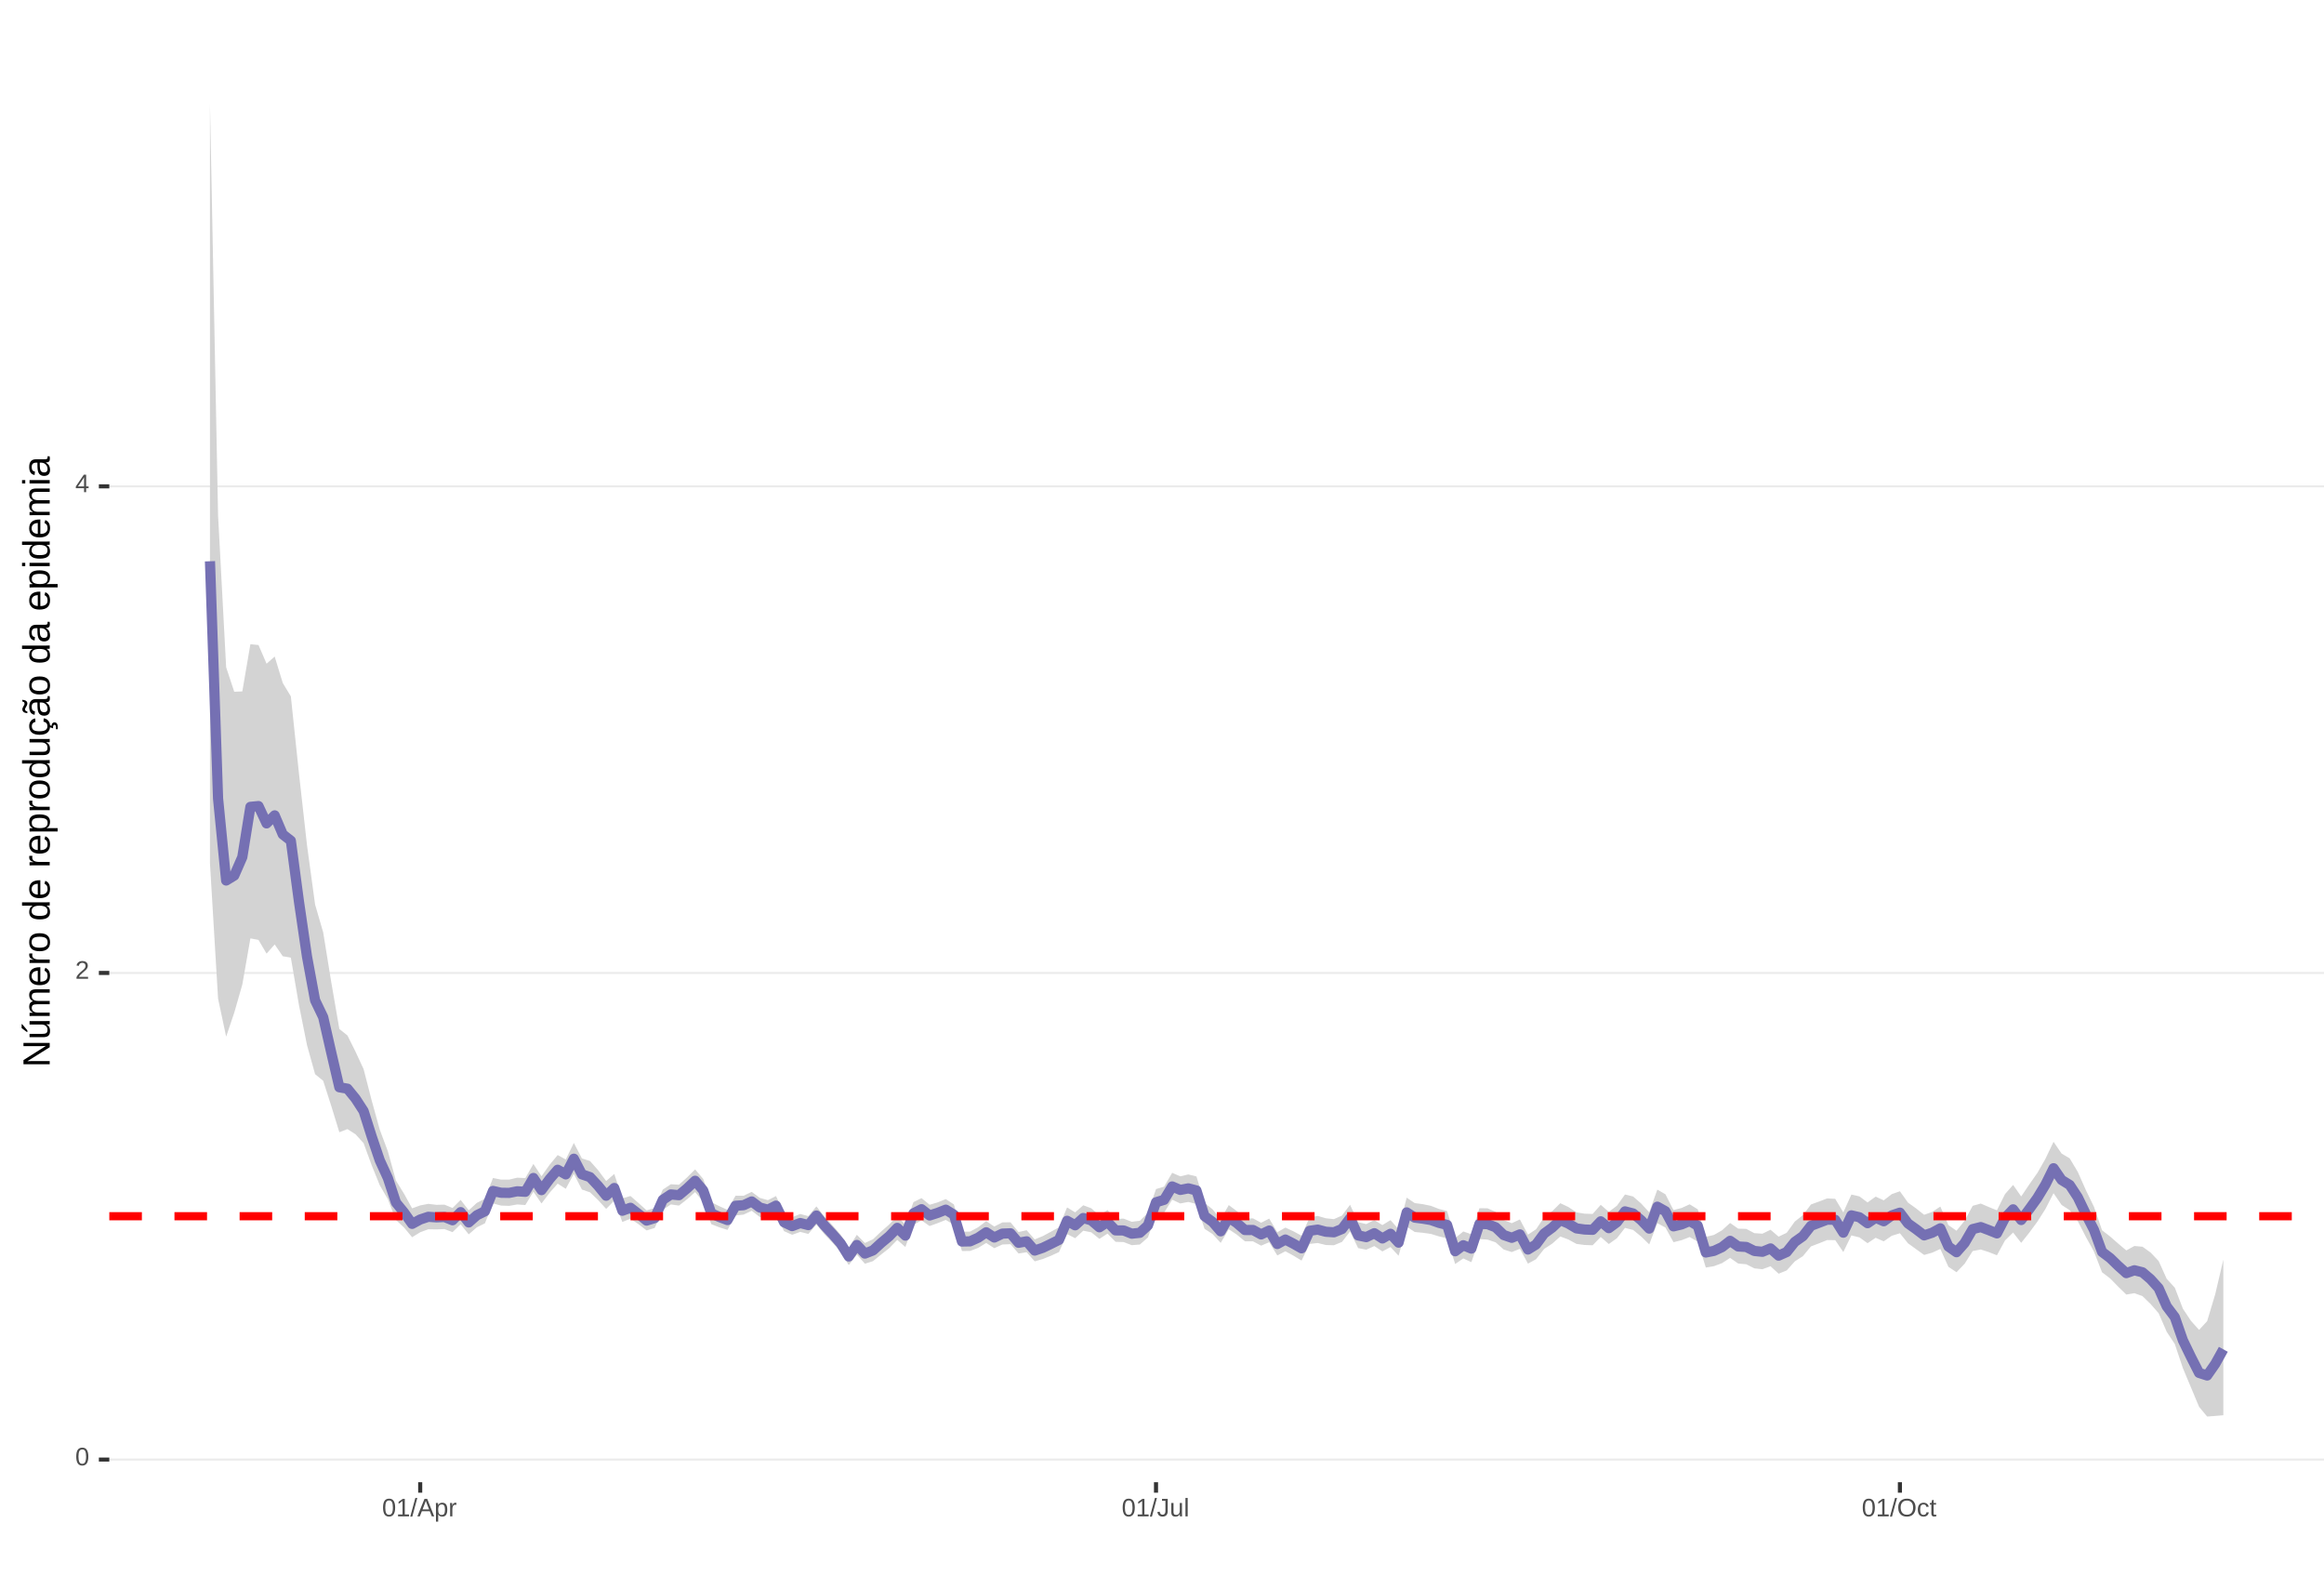 <?xml version="1.0" encoding="UTF-8"?>
<svg xmlns="http://www.w3.org/2000/svg" xmlns:xlink="http://www.w3.org/1999/xlink" width="609pt" height="413pt" viewBox="0 0 609 413" version="1.1">
<defs>
<g>
<symbol overflow="visible" id="glyph0-0">
<path style="stroke:none;" d="M 0.672 -4.578 L 4.328 -4.578 L 4.328 0 L 0.672 0 Z M 0.906 -4.328 L 0.906 -0.25 L 4.078 -0.25 L 4.078 -4.328 Z M 0.906 -4.328 "/>
</symbol>
<symbol overflow="visible" id="glyph0-1">
<path style="stroke:none;" d="M 3.438 -2.297 C 3.438 -1.523 3.301 -0.938 3.031 -0.531 C 2.758 -0.133 2.363 0.062 1.844 0.062 C 1.312 0.062 0.914 -0.133 0.656 -0.531 C 0.395 -0.938 0.266 -1.523 0.266 -2.297 C 0.266 -3.078 0.391 -3.66 0.641 -4.047 C 0.898 -4.441 1.305 -4.641 1.859 -4.641 C 2.398 -4.641 2.797 -4.441 3.047 -4.047 C 3.305 -3.648 3.438 -3.066 3.438 -2.297 Z M 2.844 -2.297 C 2.844 -2.953 2.766 -3.426 2.609 -3.719 C 2.461 -4.02 2.211 -4.172 1.859 -4.172 C 1.504 -4.172 1.242 -4.023 1.078 -3.734 C 0.922 -3.441 0.844 -2.961 0.844 -2.297 C 0.844 -1.641 0.922 -1.16 1.078 -0.859 C 1.242 -0.555 1.5 -0.406 1.844 -0.406 C 2.188 -0.406 2.438 -0.555 2.594 -0.859 C 2.758 -1.172 2.844 -1.648 2.844 -2.297 Z M 2.844 -2.297 "/>
</symbol>
<symbol overflow="visible" id="glyph0-2">
<path style="stroke:none;" d="M 0.328 0 L 0.328 -0.406 C 0.441 -0.664 0.578 -0.891 0.734 -1.078 C 0.898 -1.273 1.066 -1.453 1.234 -1.609 C 1.41 -1.766 1.582 -1.91 1.75 -2.047 C 1.926 -2.18 2.082 -2.316 2.219 -2.453 C 2.363 -2.586 2.477 -2.727 2.562 -2.875 C 2.645 -3.02 2.688 -3.188 2.688 -3.375 C 2.688 -3.625 2.613 -3.816 2.469 -3.953 C 2.32 -4.098 2.117 -4.172 1.859 -4.172 C 1.609 -4.172 1.398 -4.102 1.234 -3.969 C 1.078 -3.832 0.984 -3.641 0.953 -3.391 L 0.359 -3.453 C 0.398 -3.816 0.555 -4.102 0.828 -4.312 C 1.098 -4.531 1.441 -4.641 1.859 -4.641 C 2.316 -4.641 2.672 -4.531 2.922 -4.312 C 3.172 -4.102 3.297 -3.797 3.297 -3.391 C 3.297 -3.211 3.254 -3.035 3.172 -2.859 C 3.086 -2.68 2.969 -2.504 2.812 -2.328 C 2.656 -2.16 2.348 -1.891 1.891 -1.516 C 1.641 -1.316 1.441 -1.133 1.297 -0.969 C 1.148 -0.801 1.047 -0.645 0.984 -0.5 L 3.359 -0.5 L 3.359 0 Z M 0.328 0 "/>
</symbol>
<symbol overflow="visible" id="glyph0-3">
<path style="stroke:none;" d="M 2.859 -1.031 L 2.859 0 L 2.312 0 L 2.312 -1.031 L 0.156 -1.031 L 0.156 -1.484 L 2.25 -4.578 L 2.859 -4.578 L 2.859 -1.5 L 3.5 -1.5 L 3.5 -1.031 Z M 2.312 -3.922 C 2.301 -3.91 2.27 -3.852 2.219 -3.75 C 2.164 -3.645 2.125 -3.57 2.094 -3.531 L 0.922 -1.797 L 0.75 -1.562 L 0.688 -1.5 L 2.312 -1.5 Z M 2.312 -3.922 "/>
</symbol>
<symbol overflow="visible" id="glyph0-4">
<path style="stroke:none;" d="M 0.5 0 L 0.5 -0.5 L 1.672 -0.5 L 1.672 -4.016 L 0.641 -3.281 L 0.641 -3.828 L 1.719 -4.578 L 2.266 -4.578 L 2.266 -0.5 L 3.375 -0.5 L 3.375 0 Z M 0.5 0 "/>
</symbol>
<symbol overflow="visible" id="glyph0-5">
<path style="stroke:none;" d="M 0 0.062 L 1.328 -4.828 L 1.844 -4.828 L 0.531 0.062 Z M 0 0.062 "/>
</symbol>
<symbol overflow="visible" id="glyph0-6">
<path style="stroke:none;" d="M 3.797 0 L 3.266 -1.344 L 1.188 -1.344 L 0.656 0 L 0.016 0 L 1.875 -4.578 L 2.594 -4.578 L 4.422 0 Z M 2.219 -4.109 L 2.203 -4.016 C 2.141 -3.836 2.055 -3.609 1.953 -3.328 L 1.375 -1.828 L 3.078 -1.828 L 2.5 -3.328 C 2.438 -3.484 2.375 -3.656 2.312 -3.844 Z M 2.219 -4.109 "/>
</symbol>
<symbol overflow="visible" id="glyph0-7">
<path style="stroke:none;" d="M 3.422 -1.781 C 3.422 -0.551 2.988 0.062 2.125 0.062 C 1.582 0.062 1.219 -0.141 1.031 -0.547 L 1.016 -0.547 C 1.023 -0.523 1.031 -0.344 1.031 0 L 1.031 1.375 L 0.453 1.375 L 0.453 -2.797 C 0.453 -3.16 0.441 -3.398 0.422 -3.516 L 1 -3.516 C 1 -3.504 1 -3.473 1 -3.422 C 1.008 -3.367 1.016 -3.285 1.016 -3.172 C 1.023 -3.066 1.031 -2.992 1.031 -2.953 L 1.047 -2.953 C 1.148 -3.172 1.285 -3.328 1.453 -3.422 C 1.617 -3.523 1.844 -3.578 2.125 -3.578 C 2.562 -3.578 2.883 -3.43 3.094 -3.141 C 3.312 -2.848 3.422 -2.395 3.422 -1.781 Z M 2.812 -1.766 C 2.812 -2.254 2.742 -2.602 2.609 -2.812 C 2.473 -3.02 2.266 -3.125 1.984 -3.125 C 1.742 -3.125 1.555 -3.07 1.422 -2.969 C 1.297 -2.875 1.195 -2.723 1.125 -2.516 C 1.062 -2.316 1.031 -2.051 1.031 -1.719 C 1.031 -1.258 1.102 -0.922 1.25 -0.703 C 1.395 -0.484 1.633 -0.375 1.969 -0.375 C 2.258 -0.375 2.473 -0.477 2.609 -0.688 C 2.742 -0.895 2.812 -1.254 2.812 -1.766 Z M 2.812 -1.766 "/>
</symbol>
<symbol overflow="visible" id="glyph0-8">
<path style="stroke:none;" d="M 0.469 0 L 0.469 -2.703 C 0.469 -2.941 0.457 -3.211 0.438 -3.516 L 1 -3.516 C 1.008 -3.117 1.016 -2.879 1.016 -2.797 L 1.031 -2.797 C 1.125 -3.098 1.227 -3.301 1.344 -3.406 C 1.469 -3.52 1.645 -3.578 1.875 -3.578 C 1.945 -3.578 2.023 -3.566 2.109 -3.547 L 2.109 -3.016 C 2.023 -3.035 1.922 -3.047 1.797 -3.047 C 1.555 -3.047 1.367 -2.941 1.234 -2.734 C 1.109 -2.523 1.047 -2.223 1.047 -1.828 L 1.047 0 Z M 0.469 0 "/>
</symbol>
<symbol overflow="visible" id="glyph0-9">
<path style="stroke:none;" d="M 1.484 0.062 C 0.711 0.062 0.254 -0.336 0.109 -1.141 L 0.719 -1.234 C 0.75 -0.984 0.832 -0.785 0.969 -0.641 C 1.113 -0.504 1.285 -0.438 1.484 -0.438 C 1.711 -0.438 1.891 -0.516 2.016 -0.672 C 2.148 -0.828 2.219 -1.055 2.219 -1.359 L 2.219 -4.078 L 1.328 -4.078 L 1.328 -4.578 L 2.828 -4.578 L 2.828 -1.359 C 2.828 -0.922 2.707 -0.57 2.469 -0.312 C 2.227 -0.062 1.898 0.062 1.484 0.062 Z M 1.484 0.062 "/>
</symbol>
<symbol overflow="visible" id="glyph0-10">
<path style="stroke:none;" d="M 1.016 -3.516 L 1.016 -1.281 C 1.016 -1.051 1.035 -0.875 1.078 -0.75 C 1.129 -0.625 1.203 -0.531 1.297 -0.469 C 1.398 -0.414 1.551 -0.391 1.75 -0.391 C 2.031 -0.391 2.25 -0.484 2.406 -0.672 C 2.57 -0.867 2.656 -1.141 2.656 -1.484 L 2.656 -3.516 L 3.234 -3.516 L 3.234 -0.75 C 3.234 -0.344 3.242 -0.094 3.266 0 L 2.703 0 C 2.703 -0.008 2.703 -0.035 2.703 -0.078 C 2.703 -0.129 2.695 -0.188 2.688 -0.25 C 2.688 -0.312 2.688 -0.426 2.688 -0.594 L 2.672 -0.594 C 2.535 -0.352 2.379 -0.18 2.203 -0.078 C 2.023 0.016 1.805 0.062 1.547 0.062 C 1.16 0.062 0.879 -0.031 0.703 -0.219 C 0.523 -0.414 0.438 -0.734 0.438 -1.172 L 0.438 -3.516 Z M 1.016 -3.516 "/>
</symbol>
<symbol overflow="visible" id="glyph0-11">
<path style="stroke:none;" d="M 0.453 0 L 0.453 -4.828 L 1.031 -4.828 L 1.031 0 Z M 0.453 0 "/>
</symbol>
<symbol overflow="visible" id="glyph0-12">
<path style="stroke:none;" d="M 4.859 -2.312 C 4.859 -1.832 4.766 -1.41 4.578 -1.047 C 4.398 -0.691 4.141 -0.414 3.797 -0.219 C 3.453 -0.031 3.047 0.062 2.578 0.062 C 2.109 0.062 1.703 -0.031 1.359 -0.219 C 1.023 -0.406 0.766 -0.68 0.578 -1.047 C 0.398 -1.41 0.312 -1.832 0.312 -2.312 C 0.312 -3.039 0.508 -3.609 0.906 -4.016 C 1.312 -4.43 1.875 -4.641 2.594 -4.641 C 3.062 -4.641 3.461 -4.547 3.797 -4.359 C 4.141 -4.18 4.398 -3.914 4.578 -3.562 C 4.766 -3.207 4.859 -2.789 4.859 -2.312 Z M 4.219 -2.312 C 4.219 -2.883 4.078 -3.332 3.797 -3.656 C 3.516 -3.977 3.113 -4.141 2.594 -4.141 C 2.062 -4.141 1.656 -3.977 1.375 -3.656 C 1.094 -3.332 0.953 -2.883 0.953 -2.312 C 0.953 -1.738 1.094 -1.281 1.375 -0.938 C 1.664 -0.602 2.066 -0.438 2.578 -0.438 C 3.109 -0.438 3.516 -0.598 3.797 -0.922 C 4.078 -1.254 4.219 -1.719 4.219 -2.312 Z M 4.219 -2.312 "/>
</symbol>
<symbol overflow="visible" id="glyph0-13">
<path style="stroke:none;" d="M 0.891 -1.781 C 0.891 -1.312 0.961 -0.961 1.109 -0.734 C 1.254 -0.504 1.477 -0.391 1.781 -0.391 C 1.988 -0.391 2.16 -0.445 2.297 -0.562 C 2.441 -0.676 2.531 -0.848 2.562 -1.078 L 3.156 -1.047 C 3.102 -0.711 2.957 -0.441 2.719 -0.234 C 2.477 -0.035 2.172 0.062 1.797 0.062 C 1.305 0.062 0.93 -0.094 0.672 -0.406 C 0.41 -0.719 0.281 -1.172 0.281 -1.766 C 0.281 -2.359 0.41 -2.805 0.672 -3.109 C 0.93 -3.422 1.305 -3.578 1.797 -3.578 C 2.148 -3.578 2.445 -3.484 2.688 -3.297 C 2.926 -3.109 3.078 -2.852 3.141 -2.531 L 2.531 -2.484 C 2.5 -2.68 2.422 -2.836 2.297 -2.953 C 2.172 -3.066 2 -3.125 1.781 -3.125 C 1.469 -3.125 1.238 -3.02 1.094 -2.812 C 0.957 -2.602 0.891 -2.258 0.891 -1.781 Z M 0.891 -1.781 "/>
</symbol>
<symbol overflow="visible" id="glyph0-14">
<path style="stroke:none;" d="M 1.797 -0.031 C 1.609 0.02 1.41 0.047 1.203 0.047 C 0.734 0.047 0.5 -0.219 0.5 -0.75 L 0.5 -3.094 L 0.094 -3.094 L 0.094 -3.516 L 0.531 -3.516 L 0.703 -4.297 L 1.094 -4.297 L 1.094 -3.516 L 1.734 -3.516 L 1.734 -3.094 L 1.094 -3.094 L 1.094 -0.875 C 1.094 -0.707 1.117 -0.586 1.172 -0.516 C 1.223 -0.441 1.32 -0.406 1.469 -0.406 C 1.539 -0.406 1.648 -0.422 1.797 -0.453 Z M 1.797 -0.031 "/>
</symbol>
<symbol overflow="visible" id="glyph1-0">
<path style="stroke:none;" d="M -6.875 -1 L -6.875 -6.5 L 0 -6.5 L 0 -1 Z M -6.516 -1.375 L -0.375 -1.375 L -0.375 -6.125 L -6.516 -6.125 Z M -6.516 -1.375 "/>
</symbol>
<symbol overflow="visible" id="glyph1-1">
<path style="stroke:none;" d="M 0 -5.281 L -5.859 -1.609 L -5.391 -1.625 L -4.578 -1.656 L 0 -1.656 L 0 -0.828 L -6.875 -0.828 L -6.875 -1.906 L -0.984 -5.625 C -1.617 -5.582 -2.082 -5.562 -2.375 -5.562 L -6.875 -5.562 L -6.875 -6.406 L 0 -6.406 Z M 0 -5.281 "/>
</symbol>
<symbol overflow="visible" id="glyph1-2">
<path style="stroke:none;" d="M -5.281 -1.562 L -1.938 -1.562 C -1.582 -1.562 -1.305 -1.594 -1.109 -1.656 C -0.922 -1.727 -0.785 -1.836 -0.703 -1.984 C -0.617 -2.141 -0.578 -2.363 -0.578 -2.656 C -0.578 -3.07 -0.723 -3.398 -1.016 -3.641 C -1.305 -3.891 -1.707 -4.016 -2.219 -4.016 L -5.281 -4.016 L -5.281 -4.906 L -1.125 -4.906 C -0.508 -4.906 -0.133 -4.91 0 -4.922 L 0 -4.094 C -0.02 -4.094 -0.062 -4.086 -0.125 -4.078 C -0.195 -4.078 -0.281 -4.07 -0.375 -4.062 C -0.469 -4.062 -0.645 -4.062 -0.906 -4.062 L -0.906 -4.047 C -0.539 -3.848 -0.281 -3.613 -0.125 -3.344 C 0.02 -3.082 0.094 -2.754 0.094 -2.359 C 0.094 -1.773 -0.047 -1.348 -0.328 -1.078 C -0.617 -0.816 -1.098 -0.688 -1.766 -0.688 L -5.281 -0.688 Z M -5.859 -2.031 L -5.969 -2.031 L -7.359 -3.078 L -7.359 -4.094 L -7.219 -4.094 L -5.859 -2.484 Z M -5.859 -2.031 "/>
</symbol>
<symbol overflow="visible" id="glyph1-3">
<path style="stroke:none;" d="M 0 -3.75 L -3.344 -3.75 C -3.852 -3.75 -4.207 -3.676 -4.406 -3.531 C -4.602 -3.395 -4.703 -3.145 -4.703 -2.781 C -4.703 -2.406 -4.555 -2.109 -4.266 -1.891 C -3.984 -1.672 -3.582 -1.562 -3.062 -1.562 L 0 -1.562 L 0 -0.688 L -4.156 -0.688 C -4.77 -0.688 -5.145 -0.68 -5.281 -0.672 L -5.281 -1.5 C -5.27 -1.5 -5.227 -1.5 -5.156 -1.5 C -5.082 -1.508 -5 -1.516 -4.906 -1.516 C -4.812 -1.523 -4.633 -1.531 -4.375 -1.531 L -4.375 -1.547 C -4.75 -1.734 -5.008 -1.945 -5.156 -2.188 C -5.301 -2.438 -5.375 -2.738 -5.375 -3.094 C -5.375 -3.488 -5.297 -3.801 -5.141 -4.031 C -4.984 -4.27 -4.727 -4.438 -4.375 -4.531 L -4.375 -4.547 C -4.727 -4.723 -4.984 -4.941 -5.141 -5.203 C -5.297 -5.461 -5.375 -5.773 -5.375 -6.141 C -5.375 -6.672 -5.227 -7.055 -4.938 -7.297 C -4.656 -7.547 -4.18 -7.672 -3.516 -7.672 L 0 -7.672 L 0 -6.797 L -3.344 -6.797 C -3.852 -6.797 -4.207 -6.723 -4.406 -6.578 C -4.602 -6.441 -4.703 -6.191 -4.703 -5.828 C -4.703 -5.453 -4.555 -5.156 -4.266 -4.938 C -3.984 -4.727 -3.582 -4.625 -3.062 -4.625 L 0 -4.625 Z M 0 -3.75 "/>
</symbol>
<symbol overflow="visible" id="glyph1-4">
<path style="stroke:none;" d="M -2.453 -1.344 C -1.848 -1.344 -1.379 -1.469 -1.047 -1.719 C -0.723 -1.969 -0.562 -2.336 -0.562 -2.828 C -0.562 -3.203 -0.633 -3.504 -0.781 -3.734 C -0.938 -3.961 -1.133 -4.117 -1.375 -4.203 L -1.156 -4.969 C -0.32 -4.656 0.094 -3.941 0.094 -2.828 C 0.094 -2.047 -0.133 -1.445 -0.594 -1.031 C -1.062 -0.625 -1.754 -0.422 -2.672 -0.422 C -3.547 -0.422 -4.211 -0.625 -4.672 -1.031 C -5.141 -1.445 -5.375 -2.031 -5.375 -2.781 C -5.375 -4.344 -4.441 -5.125 -2.578 -5.125 L -2.453 -5.125 Z M -3.125 -4.203 C -3.688 -4.16 -4.094 -4.02 -4.344 -3.781 C -4.602 -3.551 -4.734 -3.219 -4.734 -2.781 C -4.734 -2.352 -4.586 -2.016 -4.297 -1.766 C -4.016 -1.516 -3.625 -1.379 -3.125 -1.359 Z M -3.125 -4.203 "/>
</symbol>
<symbol overflow="visible" id="glyph1-5">
<path style="stroke:none;" d="M 0 -0.688 L -4.047 -0.688 C -4.422 -0.688 -4.832 -0.68 -5.281 -0.672 L -5.281 -1.5 C -4.688 -1.52 -4.328 -1.531 -4.203 -1.531 L -4.203 -1.547 C -4.66 -1.691 -4.969 -1.852 -5.125 -2.031 C -5.289 -2.219 -5.375 -2.477 -5.375 -2.812 C -5.375 -2.926 -5.359 -3.047 -5.328 -3.172 L -4.531 -3.172 C -4.562 -3.047 -4.578 -2.891 -4.578 -2.703 C -4.578 -2.336 -4.422 -2.055 -4.109 -1.859 C -3.797 -1.672 -3.344 -1.578 -2.75 -1.578 L 0 -1.578 Z M 0 -0.688 "/>
</symbol>
<symbol overflow="visible" id="glyph1-6">
<path style="stroke:none;" d="M -2.641 -5.141 C -1.723 -5.141 -1.035 -4.938 -0.578 -4.531 C -0.129 -4.125 0.094 -3.535 0.094 -2.766 C 0.094 -1.992 -0.141 -1.41 -0.609 -1.016 C -1.078 -0.617 -1.754 -0.422 -2.641 -0.422 C -4.461 -0.422 -5.375 -1.207 -5.375 -2.781 C -5.375 -3.594 -5.148 -4.188 -4.703 -4.562 C -4.266 -4.945 -3.578 -5.141 -2.641 -5.141 Z M -2.641 -4.219 C -3.367 -4.219 -3.898 -4.109 -4.234 -3.891 C -4.566 -3.672 -4.734 -3.305 -4.734 -2.797 C -4.734 -2.285 -4.562 -1.914 -4.219 -1.688 C -3.883 -1.457 -3.359 -1.344 -2.641 -1.344 C -1.953 -1.344 -1.43 -1.453 -1.078 -1.672 C -0.723 -1.898 -0.547 -2.258 -0.547 -2.75 C -0.547 -3.281 -0.711 -3.656 -1.047 -3.875 C -1.391 -4.102 -1.922 -4.219 -2.641 -4.219 Z M -2.641 -4.219 "/>
</symbol>
<symbol overflow="visible" id="glyph1-7">
<path style="stroke:none;" d=""/>
</symbol>
<symbol overflow="visible" id="glyph1-8">
<path style="stroke:none;" d="M -0.844 -4.016 C -0.508 -3.848 -0.27 -3.629 -0.125 -3.359 C 0.02 -3.086 0.094 -2.754 0.094 -2.359 C 0.094 -1.691 -0.129 -1.203 -0.578 -0.891 C -1.023 -0.578 -1.707 -0.422 -2.625 -0.422 C -4.457 -0.422 -5.375 -1.066 -5.375 -2.359 C -5.375 -2.766 -5.301 -3.098 -5.156 -3.359 C -5.008 -3.629 -4.781 -3.848 -4.469 -4.016 L -7.25 -4.016 L -7.25 -4.891 L -1.094 -4.891 C -0.539 -4.891 -0.176 -4.898 0 -4.922 L 0 -4.078 C -0.051 -4.066 -0.172 -4.055 -0.359 -4.047 C -0.547 -4.035 -0.707 -4.031 -0.844 -4.031 Z M -2.641 -1.344 C -1.898 -1.344 -1.367 -1.438 -1.047 -1.625 C -0.734 -1.82 -0.578 -2.145 -0.578 -2.594 C -0.578 -3.082 -0.75 -3.441 -1.094 -3.672 C -1.438 -3.898 -1.973 -4.016 -2.703 -4.016 C -3.398 -4.016 -3.91 -3.898 -4.234 -3.672 C -4.566 -3.441 -4.734 -3.082 -4.734 -2.594 C -4.734 -2.156 -4.566 -1.836 -4.234 -1.641 C -3.91 -1.441 -3.379 -1.344 -2.641 -1.344 Z M -2.641 -1.344 "/>
</symbol>
<symbol overflow="visible" id="glyph1-9">
<path style="stroke:none;" d="M -2.672 -5.141 C -0.828 -5.141 0.094 -4.492 0.094 -3.203 C 0.094 -2.391 -0.211 -1.844 -0.828 -1.562 L -0.828 -1.531 C -0.797 -1.539 -0.516 -1.547 0.016 -1.547 L 2.078 -1.547 L 2.078 -0.672 L -4.203 -0.672 C -4.742 -0.672 -5.102 -0.66 -5.281 -0.641 L -5.281 -1.5 C -5.27 -1.5 -5.223 -1.5 -5.141 -1.5 C -5.066 -1.508 -4.945 -1.52 -4.781 -1.531 C -4.613 -1.539 -4.5 -1.547 -4.438 -1.547 L -4.438 -1.562 C -4.758 -1.719 -4.992 -1.922 -5.141 -2.172 C -5.297 -2.43 -5.375 -2.773 -5.375 -3.203 C -5.375 -3.848 -5.156 -4.332 -4.719 -4.656 C -4.281 -4.977 -3.598 -5.141 -2.672 -5.141 Z M -2.641 -4.219 C -3.379 -4.219 -3.906 -4.117 -4.219 -3.922 C -4.539 -3.723 -4.703 -3.406 -4.703 -2.969 C -4.703 -2.625 -4.629 -2.352 -4.484 -2.156 C -4.336 -1.957 -4.109 -1.805 -3.797 -1.703 C -3.484 -1.598 -3.078 -1.547 -2.578 -1.547 C -1.879 -1.547 -1.363 -1.656 -1.031 -1.875 C -0.707 -2.102 -0.547 -2.469 -0.547 -2.969 C -0.547 -3.406 -0.707 -3.723 -1.031 -3.922 C -1.352 -4.117 -1.891 -4.219 -2.641 -4.219 Z M -2.641 -4.219 "/>
</symbol>
<symbol overflow="visible" id="glyph1-10">
<path style="stroke:none;" d="M -5.281 -1.531 L -1.938 -1.531 C -1.582 -1.531 -1.305 -1.562 -1.109 -1.625 C -0.922 -1.695 -0.785 -1.805 -0.703 -1.953 C -0.617 -2.109 -0.578 -2.332 -0.578 -2.625 C -0.578 -3.039 -0.723 -3.367 -1.016 -3.609 C -1.305 -3.859 -1.707 -3.984 -2.219 -3.984 L -5.281 -3.984 L -5.281 -4.875 L -1.125 -4.875 C -0.508 -4.875 -0.133 -4.879 0 -4.891 L 0 -4.062 C -0.02 -4.062 -0.062 -4.055 -0.125 -4.047 C -0.195 -4.047 -0.281 -4.039 -0.375 -4.031 C -0.469 -4.031 -0.645 -4.031 -0.906 -4.031 L -0.906 -4.016 C -0.539 -3.816 -0.281 -3.582 -0.125 -3.312 C 0.02 -3.051 0.094 -2.723 0.094 -2.328 C 0.094 -1.742 -0.047 -1.316 -0.328 -1.047 C -0.617 -0.785 -1.098 -0.656 -1.766 -0.656 L -5.281 -0.656 Z M -5.281 -1.531 "/>
</symbol>
<symbol overflow="visible" id="glyph1-11">
<path style="stroke:none;" d="M -2.672 -1.344 C -1.961 -1.344 -1.438 -1.453 -1.094 -1.672 C -0.758 -1.891 -0.594 -2.223 -0.594 -2.672 C -0.594 -2.984 -0.676 -3.242 -0.844 -3.453 C -1.02 -3.672 -1.281 -3.801 -1.625 -3.844 L -1.578 -4.734 C -1.066 -4.672 -0.66 -4.457 -0.359 -4.094 C -0.055 -3.727 0.094 -3.266 0.094 -2.703 C 0.094 -1.961 -0.133 -1.395 -0.594 -1 C -1.062 -0.613 -1.742 -0.422 -2.641 -0.422 C -3.535 -0.422 -4.211 -0.613 -4.672 -1 C -5.141 -1.395 -5.375 -1.957 -5.375 -2.688 C -5.375 -3.227 -5.234 -3.676 -4.953 -4.031 C -4.68 -4.395 -4.297 -4.617 -3.797 -4.703 L -3.734 -3.797 C -4.023 -3.754 -4.254 -3.641 -4.422 -3.453 C -4.598 -3.266 -4.688 -3.004 -4.688 -2.672 C -4.688 -2.203 -4.531 -1.863 -4.219 -1.656 C -3.914 -1.445 -3.398 -1.344 -2.672 -1.344 Z M 1.234 -3.672 C 1.828 -3.672 2.125 -3.223 2.125 -2.328 C 2.125 -2.148 2.113 -2.004 2.094 -1.891 L 1.625 -1.891 C 1.645 -2.055 1.656 -2.195 1.656 -2.312 C 1.656 -2.789 1.52 -3.031 1.25 -3.031 C 1 -3.031 0.875 -2.812 0.875 -2.375 C 0.875 -2.238 0.879 -2.148 0.891 -2.109 L 0 -2.422 L 0 -2.938 L 0.484 -2.75 C 0.492 -3.062 0.566 -3.289 0.703 -3.438 C 0.836 -3.594 1.016 -3.672 1.234 -3.672 Z M 1.234 -3.672 "/>
</symbol>
<symbol overflow="visible" id="glyph1-12">
<path style="stroke:none;" d="M 0.094 -2.016 C 0.094 -1.484 -0.047 -1.082 -0.328 -0.812 C -0.609 -0.551 -0.988 -0.422 -1.469 -0.422 C -2.02 -0.422 -2.441 -0.598 -2.734 -0.953 C -3.023 -1.316 -3.18 -1.898 -3.203 -2.703 L -3.219 -3.891 L -3.516 -3.891 C -3.941 -3.891 -4.25 -3.797 -4.438 -3.609 C -4.625 -3.43 -4.719 -3.148 -4.719 -2.766 C -4.719 -2.367 -4.648 -2.078 -4.516 -1.891 C -4.379 -1.711 -4.164 -1.609 -3.875 -1.578 L -3.953 -0.656 C -4.898 -0.812 -5.375 -1.52 -5.375 -2.781 C -5.375 -3.445 -5.223 -3.945 -4.922 -4.281 C -4.617 -4.613 -4.18 -4.781 -3.609 -4.781 L -1.328 -4.781 C -1.066 -4.781 -0.867 -4.812 -0.734 -4.875 C -0.609 -4.945 -0.547 -5.082 -0.547 -5.281 C -0.547 -5.363 -0.555 -5.457 -0.578 -5.562 L -0.031 -5.562 C 0.02 -5.344 0.047 -5.117 0.047 -4.891 C 0.047 -4.555 -0.035 -4.316 -0.203 -4.172 C -0.379 -4.023 -0.648 -3.941 -1.016 -3.922 L -1.016 -3.891 C -0.609 -3.672 -0.32 -3.41 -0.156 -3.109 C 0.008 -2.805 0.094 -2.441 0.094 -2.016 Z M -0.562 -2.219 C -0.562 -2.539 -0.633 -2.828 -0.781 -3.078 C -0.926 -3.328 -1.125 -3.523 -1.375 -3.672 C -1.633 -3.816 -1.898 -3.891 -2.172 -3.891 L -2.609 -3.891 L -2.594 -2.938 C -2.582 -2.52 -2.535 -2.203 -2.453 -1.984 C -2.379 -1.773 -2.258 -1.613 -2.094 -1.5 C -1.938 -1.383 -1.723 -1.328 -1.453 -1.328 C -1.172 -1.328 -0.953 -1.406 -0.797 -1.562 C -0.641 -1.719 -0.562 -1.938 -0.562 -2.219 Z M -5.859 -3.609 C -5.859 -3.473 -5.891 -3.332 -5.953 -3.188 C -6.016 -3.051 -6.082 -2.922 -6.156 -2.797 C -6.227 -2.672 -6.297 -2.551 -6.359 -2.438 C -6.422 -2.32 -6.453 -2.211 -6.453 -2.109 C -6.453 -1.93 -6.398 -1.797 -6.297 -1.703 C -6.191 -1.617 -6.047 -1.562 -5.859 -1.531 L -5.859 -1.094 C -6.191 -1.125 -6.441 -1.176 -6.609 -1.25 C -6.785 -1.332 -6.922 -1.441 -7.016 -1.578 C -7.117 -1.711 -7.172 -1.879 -7.172 -2.078 C -7.172 -2.223 -7.141 -2.363 -7.078 -2.5 C -7.023 -2.633 -6.957 -2.766 -6.875 -2.891 C -6.801 -3.023 -6.734 -3.145 -6.672 -3.25 C -6.617 -3.363 -6.594 -3.473 -6.594 -3.578 C -6.594 -3.898 -6.785 -4.086 -7.172 -4.141 L -7.172 -4.594 C -6.691 -4.539 -6.352 -4.43 -6.156 -4.266 C -5.957 -4.098 -5.859 -3.879 -5.859 -3.609 Z M -5.859 -3.609 "/>
</symbol>
<symbol overflow="visible" id="glyph1-13">
<path style="stroke:none;" d="M 0.094 -2.016 C 0.094 -1.484 -0.047 -1.082 -0.328 -0.812 C -0.609 -0.551 -0.988 -0.422 -1.469 -0.422 C -2.02 -0.422 -2.441 -0.598 -2.734 -0.953 C -3.023 -1.316 -3.18 -1.898 -3.203 -2.703 L -3.219 -3.891 L -3.516 -3.891 C -3.941 -3.891 -4.25 -3.797 -4.438 -3.609 C -4.625 -3.43 -4.719 -3.148 -4.719 -2.766 C -4.719 -2.367 -4.648 -2.078 -4.516 -1.891 C -4.379 -1.711 -4.164 -1.609 -3.875 -1.578 L -3.953 -0.656 C -4.898 -0.812 -5.375 -1.52 -5.375 -2.781 C -5.375 -3.445 -5.223 -3.945 -4.922 -4.281 C -4.617 -4.613 -4.18 -4.781 -3.609 -4.781 L -1.328 -4.781 C -1.066 -4.781 -0.867 -4.812 -0.734 -4.875 C -0.609 -4.945 -0.547 -5.082 -0.547 -5.281 C -0.547 -5.363 -0.555 -5.457 -0.578 -5.562 L -0.031 -5.562 C 0.02 -5.344 0.047 -5.117 0.047 -4.891 C 0.047 -4.555 -0.035 -4.316 -0.203 -4.172 C -0.379 -4.023 -0.648 -3.941 -1.016 -3.922 L -1.016 -3.891 C -0.609 -3.672 -0.32 -3.41 -0.156 -3.109 C 0.008 -2.805 0.094 -2.441 0.094 -2.016 Z M -0.562 -2.219 C -0.562 -2.539 -0.633 -2.828 -0.781 -3.078 C -0.926 -3.328 -1.125 -3.523 -1.375 -3.672 C -1.633 -3.816 -1.898 -3.891 -2.172 -3.891 L -2.609 -3.891 L -2.594 -2.938 C -2.582 -2.52 -2.535 -2.203 -2.453 -1.984 C -2.379 -1.773 -2.258 -1.613 -2.094 -1.5 C -1.938 -1.383 -1.723 -1.328 -1.453 -1.328 C -1.172 -1.328 -0.953 -1.406 -0.797 -1.562 C -0.641 -1.719 -0.562 -1.938 -0.562 -2.219 Z M -0.562 -2.219 "/>
</symbol>
<symbol overflow="visible" id="glyph1-14">
<path style="stroke:none;" d="M -6.406 -0.672 L -7.25 -0.672 L -7.25 -1.547 L -6.406 -1.547 Z M 0 -0.672 L -5.281 -0.672 L -5.281 -1.547 L 0 -1.547 Z M 0 -0.672 "/>
</symbol>
</g>
<clipPath id="clip1">
  <path d="M 28.645 9.961 L 609 9.961 L 609 388.328 L 28.645 388.328 Z M 28.645 9.961 "/>
</clipPath>
<clipPath id="clip2">
  <path d="M 28.645 382 L 609 382 L 609 383 L 28.645 383 Z M 28.645 382 "/>
</clipPath>
<clipPath id="clip3">
  <path d="M 28.645 254 L 609 254 L 609 256 L 28.645 256 Z M 28.645 254 "/>
</clipPath>
<clipPath id="clip4">
  <path d="M 28.645 127 L 609 127 L 609 128 L 28.645 128 Z M 28.645 127 "/>
</clipPath>
<clipPath id="clip5">
  <path d="M 28.645 317 L 609 317 L 609 320 L 28.645 320 Z M 28.645 317 "/>
</clipPath>
</defs>
<g id="surface53">
<rect x="0" y="0" width="609" height="413" style="fill:rgb(100%,100%,100%);fill-opacity:1;stroke:none;"/>
<rect x="0" y="0" width="609" height="413" style="fill:rgb(100%,100%,100%);fill-opacity:1;stroke:none;"/>
<path style="fill:none;stroke-width:1.067;stroke-linecap:round;stroke-linejoin:round;stroke:rgb(100%,100%,100%);stroke-opacity:1;stroke-miterlimit:10;" d="M 0 413 L 609 413 L 609 0 L 0 0 Z M 0 413 "/>
<g clip-path="url(#clip1)" clip-rule="nonzero">
<path style=" stroke:none;fill-rule:nonzero;fill:rgb(100%,100%,100%);fill-opacity:1;" d="M 28.645 388.328 L 609 388.328 L 609 9.961 L 28.645 9.961 Z M 28.645 388.328 "/>
</g>
<g clip-path="url(#clip2)" clip-rule="nonzero">
<path style="fill:none;stroke-width:0.533;stroke-linecap:butt;stroke-linejoin:round;stroke:rgb(92.157%,92.157%,92.157%);stroke-opacity:1;stroke-miterlimit:10;" d="M 28.645 382.395 L 609 382.395 "/>
</g>
<g clip-path="url(#clip3)" clip-rule="nonzero">
<path style="fill:none;stroke-width:0.533;stroke-linecap:butt;stroke-linejoin:round;stroke:rgb(92.157%,92.157%,92.157%);stroke-opacity:1;stroke-miterlimit:10;" d="M 28.645 254.906 L 609 254.906 "/>
</g>
<g clip-path="url(#clip4)" clip-rule="nonzero">
<path style="fill:none;stroke-width:0.533;stroke-linecap:butt;stroke-linejoin:round;stroke:rgb(92.157%,92.157%,92.157%);stroke-opacity:1;stroke-miterlimit:10;" d="M 28.645 127.418 L 609 127.418 "/>
</g>
<path style=" stroke:none;fill-rule:nonzero;fill:rgb(82.745%,82.745%,82.745%);fill-opacity:1;" d="M 55.023 27.16 L 57.145 135.023 L 59.262 174.82 L 61.383 181.234 L 63.5 181.145 L 65.617 168.77 L 67.738 168.992 L 69.855 173.891 L 71.977 172.012 L 74.094 178.93 L 76.215 182.445 L 78.332 202.531 L 80.449 221.438 L 82.57 236.984 L 84.688 244.266 L 86.809 257.352 L 88.926 269.582 L 91.047 271.289 L 93.164 275.531 L 95.281 280.102 L 97.402 288.328 L 99.52 295.973 L 101.641 301.648 L 103.758 309.305 L 105.879 312.754 L 107.996 316.586 L 110.113 315.812 L 112.234 315.402 L 114.352 315.656 L 116.473 315.613 L 118.59 316.484 L 120.711 314.359 L 122.828 317.102 L 124.945 315.148 L 127.066 314.066 L 129.184 308.629 L 131.305 309.055 L 133.422 309.051 L 135.543 308.547 L 137.66 308.648 L 139.777 304.945 L 141.898 308.168 L 144.016 305.172 L 146.137 302.621 L 148.254 303.781 L 150.375 299.441 L 152.492 303.504 L 154.609 304.172 L 156.73 306.574 L 158.848 309.418 L 160.969 307.566 L 163.086 313.961 L 165.207 313.34 L 167.324 315.191 L 169.441 317.102 L 171.562 316.496 L 173.68 311.672 L 175.801 310.262 L 177.918 310.395 L 180.039 308.48 L 182.156 306.375 L 184.273 308.863 L 186.395 314.973 L 188.512 316.023 L 190.633 316.965 L 192.75 313.262 L 194.871 313.262 L 196.988 312.262 L 199.105 313.84 L 201.227 314.434 L 203.344 313.355 L 205.465 317.836 L 207.582 318.91 L 209.703 318.051 L 211.82 318.617 L 213.938 316.07 L 216.059 318.75 L 218.176 321.035 L 220.297 323.473 L 222.414 326.855 L 224.535 323.508 L 226.652 325.656 L 228.77 324.68 L 230.891 322.66 L 233.008 320.809 L 235.129 318.605 L 237.246 320.84 L 239.367 314.949 L 241.484 313.898 L 243.602 315.641 L 245.723 315.012 L 247.84 314.152 L 249.961 315.547 L 252.078 322.711 L 254.199 322.676 L 256.316 321.539 L 258.434 319.93 L 260.555 321.344 L 262.672 320.258 L 264.793 320.23 L 266.91 322.781 L 269.031 322.312 L 271.148 324.723 L 273.266 323.848 L 275.387 322.707 L 277.504 321.543 L 279.625 316.336 L 281.742 317.633 L 283.863 315.773 L 285.98 316.566 L 288.098 318.465 L 290.219 317.023 L 292.336 319.332 L 294.457 319.273 L 296.574 320.098 L 298.695 319.832 L 300.812 317.777 L 302.93 311.527 L 305.051 310.895 L 307.168 307.266 L 309.289 308.195 L 311.406 307.695 L 313.527 308.219 L 315.645 315.148 L 317.762 316.836 L 319.883 319.441 L 322 315.727 L 324.121 317.316 L 326.238 319.215 L 328.355 319.207 L 330.477 320.348 L 332.594 319.262 L 334.715 322.832 L 336.832 321.621 L 338.953 322.598 L 341.07 323.75 L 343.188 318.941 L 345.309 318.562 L 347.426 319.176 L 349.547 319.406 L 351.664 318.469 L 353.785 315.645 L 355.902 320.207 L 358.02 320.703 L 360.141 319.645 L 362.258 320.965 L 364.379 319.664 L 366.496 322.055 L 368.617 313.781 L 370.734 315.203 L 372.852 315.488 L 374.973 315.922 L 377.09 316.746 L 379.211 317.301 L 381.328 324.371 L 383.449 322.637 L 385.566 323.359 L 387.684 316.543 L 389.805 316.57 L 391.922 317.5 L 394.043 319.648 L 396.16 320.469 L 398.281 319.488 L 400.398 323.473 L 402.516 322.066 L 404.637 318.93 L 406.754 317.328 L 408.875 315.23 L 410.992 316.227 L 413.113 317.633 L 415.23 317.973 L 417.348 318.051 L 419.469 315.656 L 421.586 317.496 L 423.707 315.895 L 425.824 312.957 L 427.945 313.469 L 430.062 315.309 L 432.18 317.617 L 434.301 311.668 L 436.418 312.887 L 438.539 317.031 L 440.656 316.488 L 442.777 315.52 L 444.895 316.832 L 447.012 324.055 L 449.133 323.547 L 451.25 322.336 L 453.371 320.406 L 455.488 321.898 L 457.609 321.965 L 459.727 323.078 L 461.844 323.219 L 463.965 322.184 L 466.082 324 L 468.203 322.98 L 470.32 320.039 L 472.441 318.371 L 474.559 315.566 L 476.676 314.793 L 478.797 313.98 L 480.914 314.082 L 483.035 317.641 L 485.152 312.973 L 487.273 313.449 L 489.391 315.035 L 491.508 313.508 L 493.629 314.48 L 495.746 312.848 L 497.867 312.105 L 499.984 315.07 L 502.105 316.594 L 504.223 318.27 L 506.34 317.512 L 508.461 316.105 L 510.578 320.969 L 512.699 322.445 L 514.816 319.84 L 516.938 315.914 L 519.055 315.328 L 521.172 316.234 L 523.293 317.094 L 525.41 312.848 L 527.531 310.441 L 529.648 313.465 L 531.77 310.32 L 533.887 307.305 L 536.004 303.602 L 538.125 299.141 L 540.242 302.23 L 542.363 303.488 L 544.48 307.027 L 546.602 311.809 L 548.719 316.176 L 550.836 322.316 L 552.957 323.953 L 555.074 325.816 L 557.195 327.605 L 559.312 326.441 L 561.434 326.637 L 563.551 328.145 L 565.668 330.375 L 567.789 335.059 L 569.906 337.367 L 572.027 342.875 L 574.145 346.07 L 576.262 348.426 L 578.383 346.129 L 580.5 339.062 L 582.621 330.031 L 582.621 370.781 L 580.5 370.965 L 578.383 371.129 L 576.262 368.578 L 574.145 363.504 L 572.027 358.461 L 569.906 352.137 L 567.789 348.93 L 565.668 344.055 L 563.551 341.633 L 561.434 339.578 L 559.312 338.805 L 557.195 339.168 L 555.074 337.102 L 552.957 334.938 L 550.836 333.328 L 548.719 327.902 L 546.602 324.066 L 544.48 319.93 L 542.363 317.066 L 540.242 315.691 L 538.125 312.605 L 536.004 316.75 L 533.887 320.074 L 531.77 322.953 L 529.648 325.613 L 527.531 322.918 L 525.41 324.996 L 523.293 328.871 L 521.172 328.043 L 519.055 327.359 L 516.938 327.766 L 514.816 331.113 L 512.699 333.312 L 510.578 331.891 L 508.461 327.219 L 506.34 328.191 L 504.223 328.785 L 502.105 327.266 L 499.984 325.734 L 497.867 323.109 L 495.746 323.758 L 493.629 325.223 L 491.508 324.293 L 489.391 325.711 L 487.273 324.191 L 485.152 323.676 L 483.035 328.023 L 480.914 324.914 L 478.797 324.887 L 476.676 325.742 L 474.559 326.551 L 472.441 329.105 L 470.32 330.48 L 468.203 332.84 L 466.082 333.703 L 463.965 331.75 L 461.844 332.531 L 459.727 332.301 L 457.609 331.23 L 455.488 331.035 L 453.371 329.566 L 451.25 330.938 L 449.133 331.734 L 447.012 332.09 L 444.895 325.309 L 442.777 324.098 L 440.656 324.922 L 438.539 325.449 L 436.418 321.602 L 434.301 320.461 L 432.18 326.02 L 430.062 323.957 L 427.945 322.23 L 425.824 321.699 L 423.707 324.41 L 421.586 325.926 L 419.469 324.082 L 417.348 326.254 L 415.23 326.176 L 413.113 325.898 L 410.992 324.742 L 408.875 323.949 L 406.754 325.832 L 404.637 327.219 L 402.516 329.906 L 400.398 331.062 L 398.281 327.18 L 396.16 328.031 L 394.043 327.363 L 391.922 325.48 L 389.805 324.766 L 387.684 324.637 L 385.566 330.684 L 383.449 329.707 L 381.328 331.164 L 379.211 324.438 L 377.09 323.934 L 374.973 323.277 L 372.852 322.98 L 370.734 322.773 L 368.617 321.363 L 366.496 329.004 L 364.379 326.723 L 362.258 327.863 L 360.141 326.465 L 358.02 327.414 L 355.902 326.996 L 353.785 322.633 L 351.664 325.379 L 349.547 326.246 L 347.426 326.184 L 345.309 325.664 L 343.188 325.898 L 341.07 330.266 L 338.953 328.98 L 336.832 327.82 L 334.715 328.926 L 332.594 325.453 L 330.477 326.359 L 328.355 325.227 L 326.238 325.215 L 324.121 323.469 L 322 322.059 L 319.883 325.621 L 317.762 323.32 L 315.645 321.941 L 313.527 315.449 L 311.406 314.902 L 309.289 315.297 L 307.168 314.312 L 305.051 317.707 L 302.93 318.383 L 300.812 324.211 L 298.695 326.059 L 296.574 326.227 L 294.457 325.414 L 292.336 325.352 L 290.219 323.199 L 288.098 324.578 L 285.98 322.859 L 283.863 322.438 L 281.742 324.406 L 279.625 323.316 L 277.504 328.039 L 275.387 329.004 L 273.266 329.863 L 271.148 330.469 L 269.031 328.078 L 266.91 328.41 L 264.793 325.961 L 262.672 326.051 L 260.555 327.016 L 258.434 325.648 L 256.316 326.941 L 254.199 327.746 L 252.078 327.75 L 249.961 320.875 L 247.84 319.609 L 245.723 320.449 L 243.602 321.219 L 241.484 319.727 L 239.367 320.91 L 237.246 326.703 L 235.129 324.844 L 233.008 327.027 L 230.891 328.68 L 228.77 330.418 L 226.652 331.086 L 224.535 328.699 L 222.414 331.441 L 220.297 327.984 L 218.176 325.609 L 216.059 323.391 L 213.938 320.828 L 211.82 323.273 L 209.703 322.75 L 207.582 323.5 L 205.465 322.559 L 203.344 318.312 L 201.227 319.383 L 199.105 318.836 L 196.988 317.219 L 194.871 318.211 L 192.75 318.449 L 190.633 322.219 L 188.512 321.555 L 186.395 320.723 L 184.273 314.844 L 182.156 312.32 L 180.039 314.207 L 177.918 315.859 L 175.801 315.551 L 173.68 316.969 L 171.562 321.715 L 169.441 322.371 L 167.324 320.734 L 165.207 319.281 L 163.086 320.156 L 160.969 314.547 L 158.848 316.73 L 156.73 314.406 L 154.609 312.375 L 152.492 311.656 L 150.375 307.551 L 148.254 311.461 L 146.137 310.105 L 144.016 312.508 L 141.898 315.305 L 139.777 312.207 L 137.66 315.715 L 135.543 315.559 L 133.422 315.934 L 131.305 315.855 L 129.184 315.289 L 127.066 320.512 L 124.945 321.559 L 122.828 323.391 L 120.711 320.75 L 118.59 322.812 L 116.473 322.012 L 114.352 322.094 L 112.234 322.059 L 110.113 322.844 L 107.996 324.148 L 105.879 321.602 L 103.758 319.625 L 101.641 314.184 L 99.52 310.531 L 97.402 305.293 L 95.281 299.504 L 93.164 297.172 L 91.047 295.812 L 88.926 296.641 L 86.809 289.754 L 84.688 283.16 L 82.57 281.43 L 80.449 273.809 L 78.332 263.254 L 76.215 250.906 L 74.094 250.52 L 71.977 247.434 L 69.855 249.844 L 67.738 246.25 L 65.617 245.852 L 63.5 257.938 L 61.383 265.324 L 59.262 271.594 L 57.145 261.629 L 55.023 226.223 Z M 55.023 27.16 "/>
<path style="fill:none;stroke-width:2.667;stroke-linecap:butt;stroke-linejoin:round;stroke:rgb(45.882%,43.922%,70.196%);stroke-opacity:1;stroke-miterlimit:10;" d="M 55.023 147.047 L 57.145 209.227 L 59.262 230.688 L 61.383 229.391 L 63.5 224.543 L 65.617 211.391 L 67.738 211.184 L 69.855 215.727 L 71.977 213.621 L 74.094 218.598 L 76.215 220.262 L 78.332 236.145 L 80.449 250.621 L 82.57 262.066 L 84.688 266.484 L 86.809 275.777 L 88.926 284.859 L 91.047 285.227 L 93.164 287.824 L 95.281 291.082 L 97.402 297.75 L 99.52 304.008 L 101.641 308.645 L 103.758 315.062 L 105.879 317.656 L 107.996 320.645 L 110.113 319.5 L 112.234 318.793 L 114.352 318.938 L 116.473 318.848 L 118.59 319.699 L 120.711 317.57 L 122.828 320.27 L 124.945 318.398 L 127.066 317.348 L 129.184 312.02 L 131.305 312.496 L 133.422 312.531 L 135.543 312.109 L 137.66 312.246 L 139.777 308.621 L 141.898 311.805 L 144.016 308.918 L 146.137 306.465 L 148.254 307.68 L 150.375 303.578 L 152.492 307.668 L 154.609 308.398 L 156.73 310.672 L 158.848 313.27 L 160.969 311.246 L 163.086 317.203 L 165.207 316.426 L 167.324 318.055 L 169.441 319.785 L 171.562 319.133 L 173.68 314.352 L 175.801 312.934 L 177.918 313.133 L 180.039 311.355 L 182.156 309.352 L 184.273 311.875 L 186.395 317.879 L 188.512 318.855 L 190.633 319.648 L 192.75 315.902 L 194.871 315.754 L 196.988 314.773 L 199.105 316.359 L 201.227 316.938 L 203.344 315.867 L 205.465 320.227 L 207.582 321.234 L 209.703 320.426 L 211.82 320.969 L 213.938 318.461 L 216.059 321.09 L 218.176 323.344 L 220.297 325.77 L 222.414 329.188 L 224.535 326.172 L 226.652 328.434 L 228.77 327.602 L 230.891 325.656 L 233.008 323.891 L 235.129 321.691 L 237.246 323.715 L 239.367 317.895 L 241.484 316.801 L 243.602 318.449 L 245.723 317.766 L 247.84 316.926 L 249.961 318.246 L 252.078 325.27 L 254.199 325.23 L 256.316 324.277 L 258.434 322.852 L 260.555 324.223 L 262.672 323.199 L 264.793 323.117 L 266.91 325.605 L 269.031 325.219 L 271.148 327.641 L 273.266 326.91 L 275.387 325.891 L 277.504 324.832 L 279.625 319.84 L 281.742 321.02 L 283.863 319.105 L 285.98 319.73 L 288.098 321.543 L 290.219 320.141 L 292.336 322.352 L 294.457 322.375 L 296.574 323.215 L 298.695 322.988 L 300.812 321.047 L 302.93 314.996 L 305.051 314.348 L 307.168 310.844 L 309.289 311.754 L 311.406 311.344 L 313.527 311.898 L 315.645 318.605 L 317.762 320.137 L 319.883 322.602 L 322 318.938 L 324.121 320.449 L 326.238 322.262 L 328.355 322.254 L 330.477 323.41 L 332.594 322.395 L 334.715 325.922 L 336.832 324.754 L 338.953 325.848 L 341.07 327.051 L 343.188 322.457 L 345.309 322.152 L 347.426 322.711 L 349.547 322.855 L 351.664 321.992 L 353.785 319.16 L 355.902 323.672 L 358.02 324.117 L 360.141 323.09 L 362.258 324.469 L 364.379 323.242 L 366.496 325.566 L 368.617 317.641 L 370.734 319.012 L 372.852 319.285 L 374.973 319.641 L 377.09 320.379 L 379.211 320.918 L 381.328 327.82 L 383.449 326.242 L 385.566 327.121 L 387.684 320.664 L 389.805 320.715 L 391.922 321.539 L 394.043 323.566 L 396.16 324.297 L 398.281 323.402 L 400.398 327.363 L 402.516 326.051 L 404.637 323.18 L 406.754 321.633 L 408.875 319.633 L 410.992 320.566 L 413.113 321.832 L 415.23 322.125 L 417.348 322.207 L 419.469 319.977 L 421.586 321.773 L 423.707 320.211 L 425.824 317.375 L 427.945 317.922 L 430.062 319.684 L 432.18 321.887 L 434.301 316.145 L 436.418 317.332 L 438.539 321.301 L 440.656 320.785 L 442.777 319.887 L 444.895 321.145 L 447.012 328.145 L 449.133 327.727 L 451.25 326.746 L 453.371 325.09 L 455.488 326.57 L 457.609 326.695 L 459.727 327.746 L 461.844 327.961 L 463.965 327.078 L 466.082 328.969 L 468.203 328.023 L 470.32 325.375 L 472.441 323.875 L 474.559 321.16 L 476.676 320.348 L 478.797 319.539 L 480.914 319.582 L 483.035 322.953 L 485.152 318.418 L 487.273 318.918 L 489.391 320.473 L 491.508 319.043 L 493.629 319.961 L 495.746 318.422 L 497.867 317.711 L 499.984 320.531 L 502.105 322.047 L 504.223 323.66 L 506.34 322.957 L 508.461 321.809 L 510.578 326.582 L 512.699 328.074 L 514.816 325.668 L 516.938 322.02 L 519.055 321.488 L 521.172 322.289 L 523.293 323.141 L 525.41 319.066 L 527.531 316.832 L 529.648 319.637 L 531.77 316.781 L 533.887 313.852 L 536.004 310.359 L 538.125 306.066 L 540.242 309.145 L 542.363 310.453 L 544.48 313.68 L 546.602 318.09 L 548.719 322.219 L 550.836 327.992 L 552.957 329.594 L 555.074 331.648 L 557.195 333.551 L 559.312 332.801 L 561.434 333.332 L 563.551 335.141 L 565.668 337.48 L 567.789 342.27 L 569.906 345.078 L 572.027 351.16 L 574.145 355.527 L 576.262 359.691 L 578.383 360.371 L 580.5 357.332 L 582.621 353.512 "/>
<g clip-path="url(#clip5)" clip-rule="nonzero">
<path style="fill:none;stroke-width:2.134;stroke-linecap:butt;stroke-linejoin:round;stroke:rgb(100%,0%,0%);stroke-opacity:1;stroke-dasharray:8.536,8.536;stroke-miterlimit:10;" d="M 28.645 318.648 L 609 318.648 "/>
</g>
<g style="fill:rgb(30.196%,30.196%,30.196%);fill-opacity:1;">
  <use xlink:href="#glyph0-1" x="19.715" y="383.914"/>
</g>
<g style="fill:rgb(30.196%,30.196%,30.196%);fill-opacity:1;">
  <use xlink:href="#glyph0-2" x="19.715" y="256.426"/>
</g>
<g style="fill:rgb(30.196%,30.196%,30.196%);fill-opacity:1;">
  <use xlink:href="#glyph0-3" x="19.715" y="128.938"/>
</g>
<path style="fill:none;stroke-width:1.067;stroke-linecap:butt;stroke-linejoin:round;stroke:rgb(20%,20%,20%);stroke-opacity:1;stroke-miterlimit:10;" d="M 25.906 382.395 L 28.645 382.395 "/>
<path style="fill:none;stroke-width:1.067;stroke-linecap:butt;stroke-linejoin:round;stroke:rgb(20%,20%,20%);stroke-opacity:1;stroke-miterlimit:10;" d="M 25.906 254.906 L 28.645 254.906 "/>
<path style="fill:none;stroke-width:1.067;stroke-linecap:butt;stroke-linejoin:round;stroke:rgb(20%,20%,20%);stroke-opacity:1;stroke-miterlimit:10;" d="M 25.906 127.418 L 28.645 127.418 "/>
<path style="fill:none;stroke-width:1.067;stroke-linecap:butt;stroke-linejoin:round;stroke:rgb(20%,20%,20%);stroke-opacity:1;stroke-miterlimit:10;" d="M 110.113 391.07 L 110.113 388.328 "/>
<path style="fill:none;stroke-width:1.067;stroke-linecap:butt;stroke-linejoin:round;stroke:rgb(20%,20%,20%);stroke-opacity:1;stroke-miterlimit:10;" d="M 302.93 391.07 L 302.93 388.328 "/>
<path style="fill:none;stroke-width:1.067;stroke-linecap:butt;stroke-linejoin:round;stroke:rgb(20%,20%,20%);stroke-opacity:1;stroke-miterlimit:10;" d="M 497.867 391.07 L 497.867 388.328 "/>
<g style="fill:rgb(30.196%,30.196%,30.196%);fill-opacity:1;">
  <use xlink:href="#glyph0-1" x="100.113" y="397.281"/>
  <use xlink:href="#glyph0-4" x="103.812" y="397.281"/>
  <use xlink:href="#glyph0-5" x="107.51" y="397.281"/>
  <use xlink:href="#glyph0-6" x="109.357" y="397.281"/>
  <use xlink:href="#glyph0-7" x="113.793" y="397.281"/>
  <use xlink:href="#glyph0-8" x="117.491" y="397.281"/>
</g>
<g style="fill:rgb(30.196%,30.196%,30.196%);fill-opacity:1;">
  <use xlink:href="#glyph0-1" x="293.93" y="397.281"/>
  <use xlink:href="#glyph0-4" x="297.628" y="397.281"/>
  <use xlink:href="#glyph0-5" x="301.326" y="397.281"/>
  <use xlink:href="#glyph0-9" x="303.174" y="397.281"/>
  <use xlink:href="#glyph0-10" x="306.499" y="397.281"/>
  <use xlink:href="#glyph0-11" x="310.197" y="397.281"/>
</g>
<g style="fill:rgb(30.196%,30.196%,30.196%);fill-opacity:1;">
  <use xlink:href="#glyph0-1" x="487.867" y="397.281"/>
  <use xlink:href="#glyph0-4" x="491.565" y="397.281"/>
  <use xlink:href="#glyph0-5" x="495.264" y="397.281"/>
  <use xlink:href="#glyph0-12" x="497.111" y="397.281"/>
  <use xlink:href="#glyph0-13" x="502.283" y="397.281"/>
  <use xlink:href="#glyph0-14" x="505.608" y="397.281"/>
</g>
<g style="fill:rgb(0%,0%,0%);fill-opacity:1;">
  <use xlink:href="#glyph1-1" x="13.025" y="279.645"/>
  <use xlink:href="#glyph1-2" x="13.025" y="272.423"/>
  <use xlink:href="#glyph1-3" x="13.025" y="266.861"/>
  <use xlink:href="#glyph1-4" x="13.025" y="258.531"/>
  <use xlink:href="#glyph1-5" x="13.025" y="252.97"/>
  <use xlink:href="#glyph1-6" x="13.025" y="249.64"/>
  <use xlink:href="#glyph1-7" x="13.025" y="244.078"/>
  <use xlink:href="#glyph1-8" x="13.025" y="241.3"/>
  <use xlink:href="#glyph1-4" x="13.025" y="235.738"/>
  <use xlink:href="#glyph1-7" x="13.025" y="230.177"/>
  <use xlink:href="#glyph1-5" x="13.025" y="227.398"/>
  <use xlink:href="#glyph1-4" x="13.025" y="224.068"/>
  <use xlink:href="#glyph1-9" x="13.025" y="218.507"/>
  <use xlink:href="#glyph1-5" x="13.025" y="212.945"/>
  <use xlink:href="#glyph1-6" x="13.025" y="209.615"/>
  <use xlink:href="#glyph1-8" x="13.025" y="204.054"/>
  <use xlink:href="#glyph1-10" x="13.025" y="198.492"/>
  <use xlink:href="#glyph1-11" x="13.025" y="192.931"/>
  <use xlink:href="#glyph1-12" x="13.025" y="187.931"/>
  <use xlink:href="#glyph1-6" x="13.025" y="182.369"/>
  <use xlink:href="#glyph1-7" x="13.025" y="176.808"/>
  <use xlink:href="#glyph1-8" x="13.025" y="174.029"/>
  <use xlink:href="#glyph1-13" x="13.025" y="168.468"/>
  <use xlink:href="#glyph1-7" x="13.025" y="162.906"/>
  <use xlink:href="#glyph1-4" x="13.025" y="160.128"/>
  <use xlink:href="#glyph1-9" x="13.025" y="154.566"/>
  <use xlink:href="#glyph1-14" x="13.025" y="149.005"/>
  <use xlink:href="#glyph1-8" x="13.025" y="146.783"/>
  <use xlink:href="#glyph1-4" x="13.025" y="141.222"/>
  <use xlink:href="#glyph1-3" x="13.025" y="135.66"/>
  <use xlink:href="#glyph1-14" x="13.025" y="127.33"/>
  <use xlink:href="#glyph1-13" x="13.025" y="125.108"/>
</g>
</g>
</svg>
